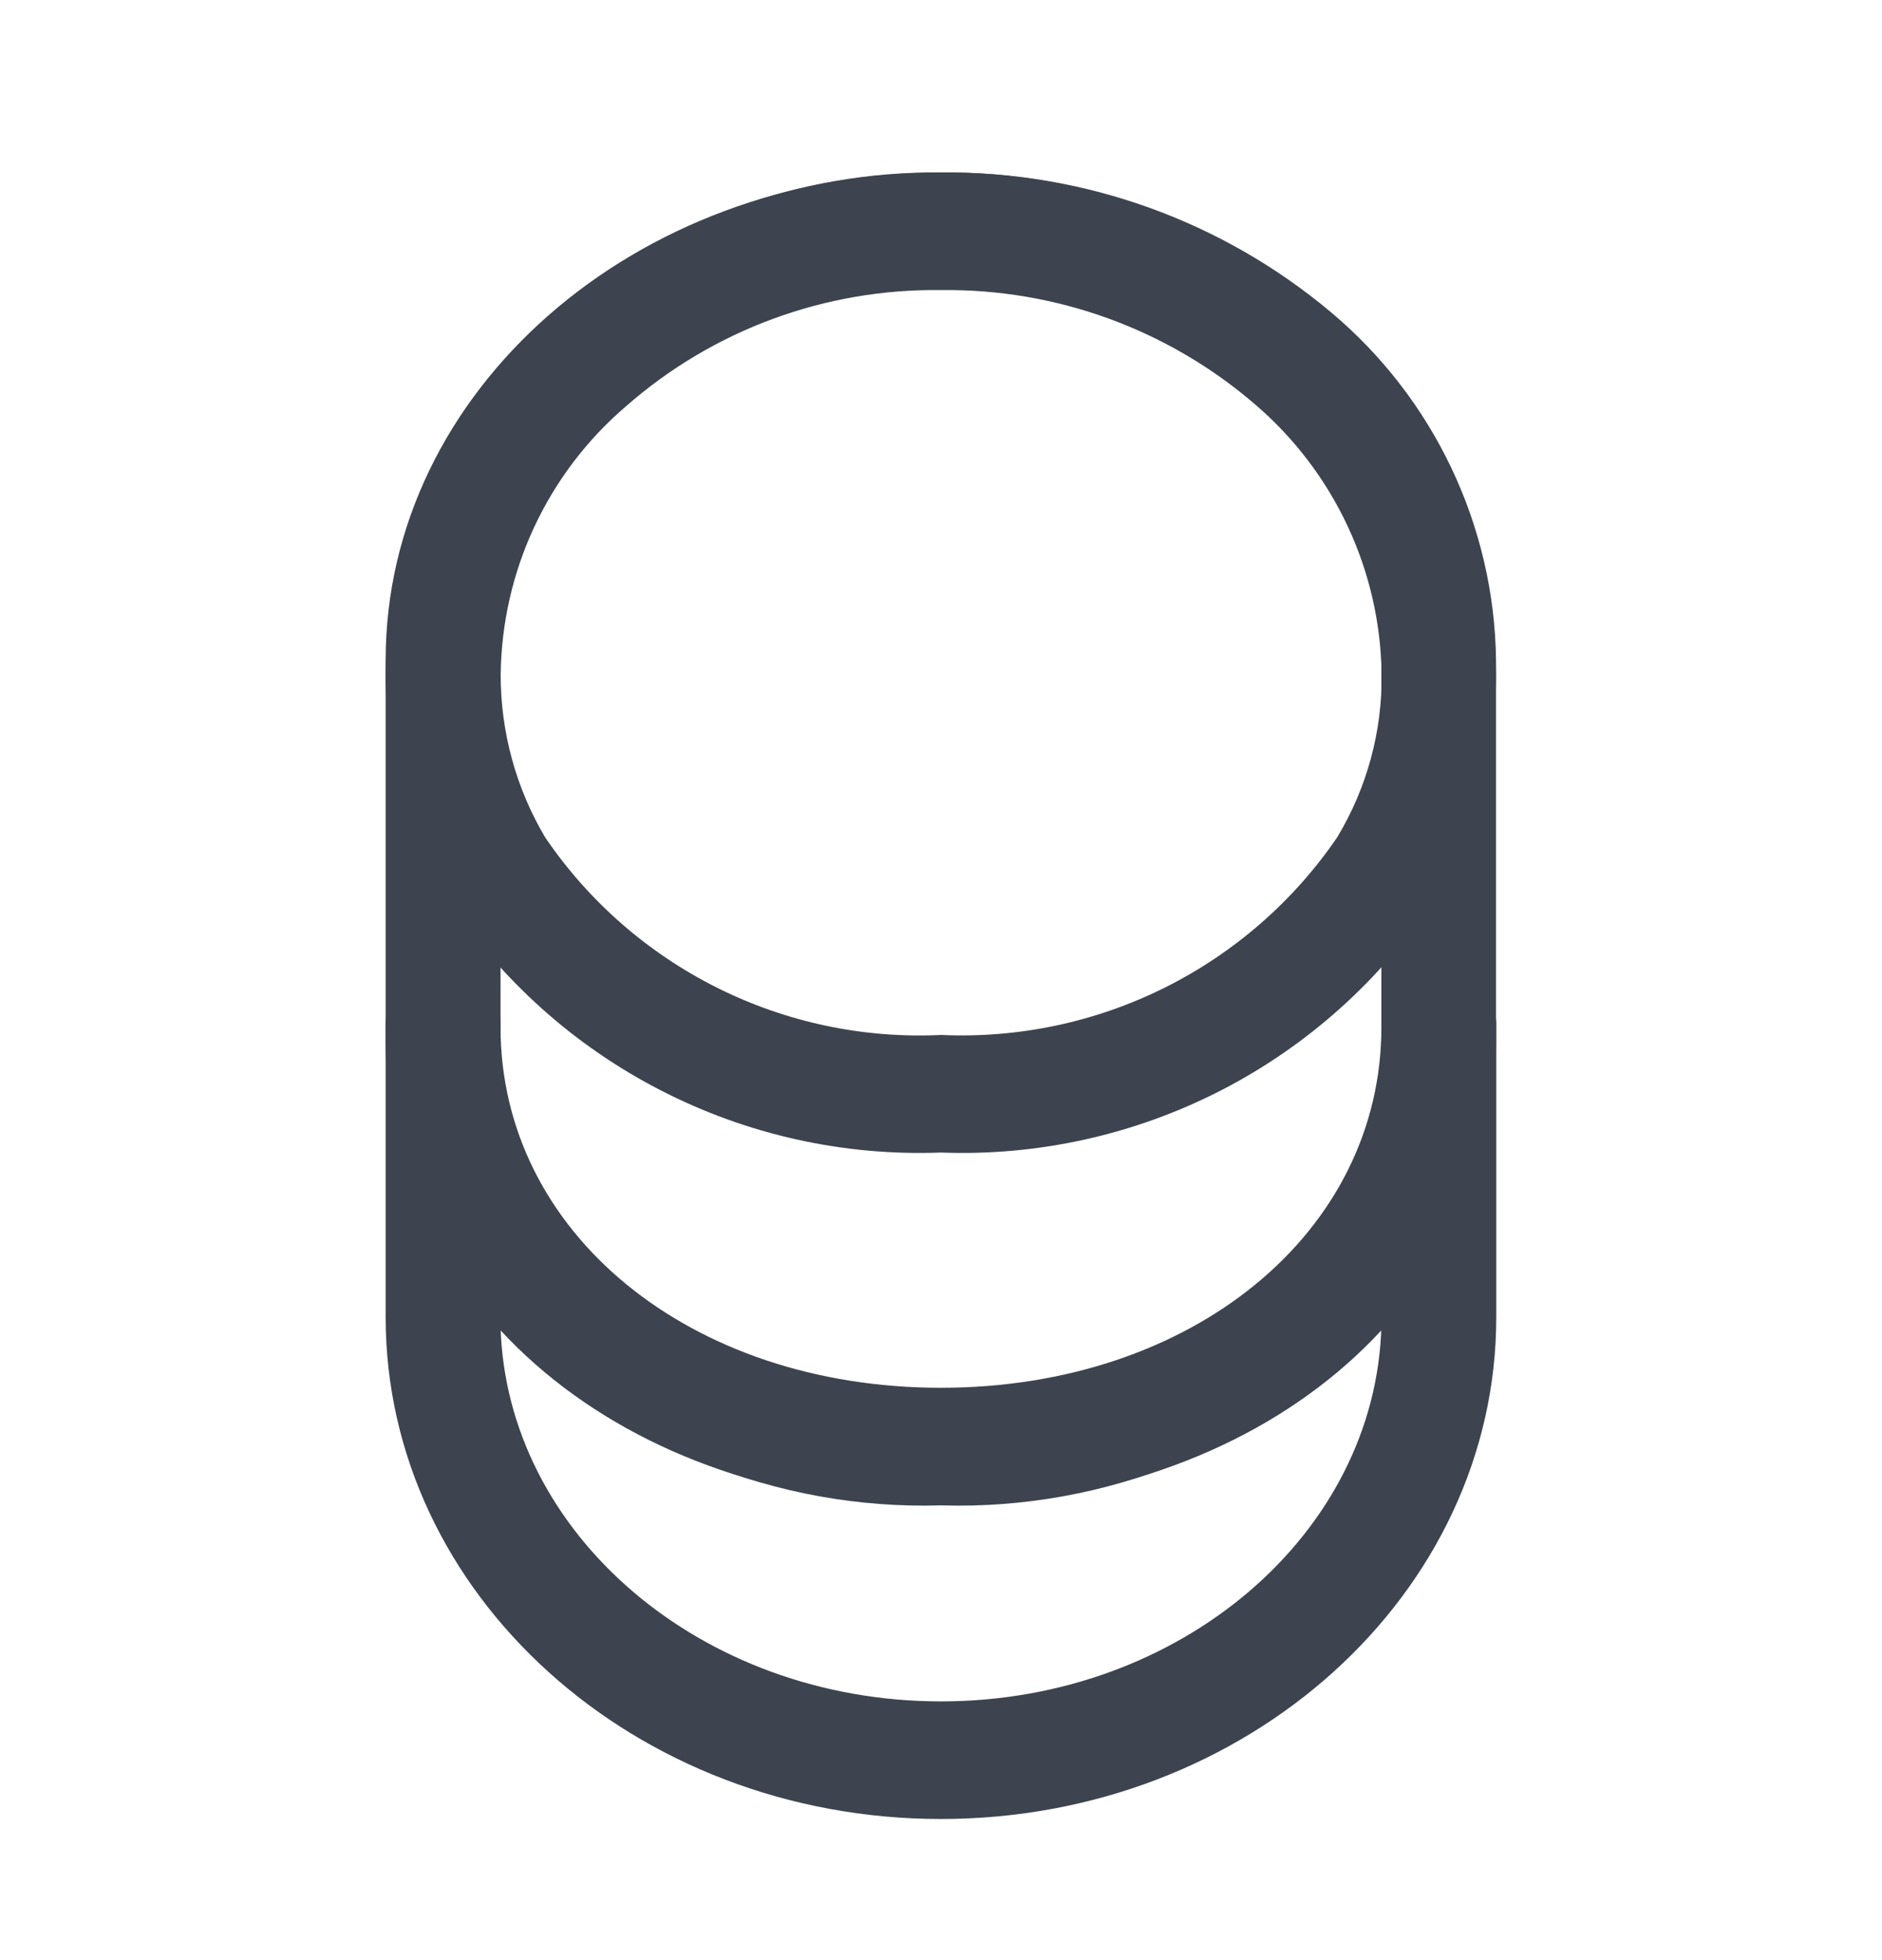 <svg width="24" height="25" viewBox="0 0 24 25" fill="none" xmlns="http://www.w3.org/2000/svg">
<path d="M11.999 23.2C8.092 23.2 4.918 20.33 4.918 16.8V13.1C4.915 13.002 4.931 12.904 4.966 12.812C5.001 12.72 5.055 12.636 5.123 12.565C5.192 12.494 5.274 12.437 5.364 12.399C5.455 12.36 5.552 12.34 5.651 12.34C5.75 12.34 5.847 12.36 5.938 12.399C6.028 12.437 6.11 12.494 6.179 12.565C6.247 12.636 6.301 12.72 6.336 12.812C6.371 12.904 6.387 13.002 6.383 13.1C6.383 15.72 8.796 17.7 11.999 17.7C15.203 17.7 17.616 15.72 17.616 13.1C17.612 13.002 17.628 12.904 17.663 12.812C17.698 12.72 17.752 12.636 17.82 12.565C17.889 12.494 17.971 12.437 18.061 12.399C18.152 12.36 18.249 12.34 18.348 12.34C18.447 12.34 18.544 12.36 18.635 12.399C18.725 12.437 18.807 12.494 18.876 12.565C18.944 12.636 18.997 12.72 19.033 12.812C19.068 12.904 19.084 13.002 19.081 13.1V16.8C19.081 20.33 15.906 23.2 11.999 23.2ZM6.383 16.91C6.451 19.56 8.942 21.7 11.999 21.7C15.056 21.7 17.547 19.56 17.616 16.91C16.891 17.663 16.017 18.256 15.05 18.65C14.083 19.044 13.044 19.232 11.999 19.2C10.956 19.231 9.917 19.043 8.95 18.648C7.983 18.254 7.109 17.662 6.383 16.91Z" fill="#3D444F"/>
<path d="M11.999 14.7C10.759 14.747 9.528 14.474 8.425 13.906C7.321 13.339 6.383 12.496 5.699 11.46C5.186 10.595 4.916 9.607 4.918 8.6C4.926 7.734 5.118 6.879 5.482 6.093C5.846 5.307 6.373 4.607 7.028 4.04C8.403 2.835 10.173 2.18 12.001 2.2C13.824 2.184 15.591 2.835 16.968 4.03C17.623 4.6 18.149 5.302 18.513 6.089C18.877 6.877 19.07 7.733 19.078 8.6C19.079 9.607 18.81 10.594 18.297 11.46C17.614 12.496 16.676 13.338 15.573 13.906C14.47 14.473 13.239 14.747 11.999 14.7ZM11.999 3.7C10.524 3.68 9.094 4.207 7.985 5.18C7.49 5.603 7.091 6.127 6.815 6.717C6.539 7.307 6.393 7.949 6.385 8.6C6.383 9.332 6.579 10.051 6.952 10.68C7.508 11.498 8.264 12.158 9.149 12.6C10.033 13.041 11.015 13.248 12.002 13.2C12.989 13.245 13.971 13.037 14.855 12.596C15.738 12.155 16.495 11.496 17.052 10.68C17.43 10.053 17.627 9.333 17.619 8.6C17.61 7.945 17.462 7.3 17.184 6.707C16.906 6.114 16.505 5.586 16.008 5.16C14.895 4.2 13.469 3.681 11.999 3.7Z" fill="#3D444F"/>
<path d="M11.999 19.2C7.968 19.2 4.918 16.65 4.918 13.274V8.417C4.918 4.988 8.093 2.2 12.001 2.2C13.816 2.181 15.577 2.812 16.968 3.978C17.619 4.523 18.144 5.202 18.508 5.968C18.872 6.734 19.067 7.569 19.078 8.417V13.274C19.081 16.65 16.034 19.2 11.999 19.2ZM11.999 3.657C8.899 3.657 6.383 5.794 6.383 8.417V13.274C6.383 15.819 8.796 17.743 11.999 17.743C15.203 17.743 17.616 15.82 17.616 13.274V8.417C17.604 7.777 17.455 7.146 17.176 6.569C16.898 5.992 16.498 5.483 16.003 5.075C14.881 4.14 13.461 3.637 11.999 3.657Z" fill="#3D444F"/>
</svg>
